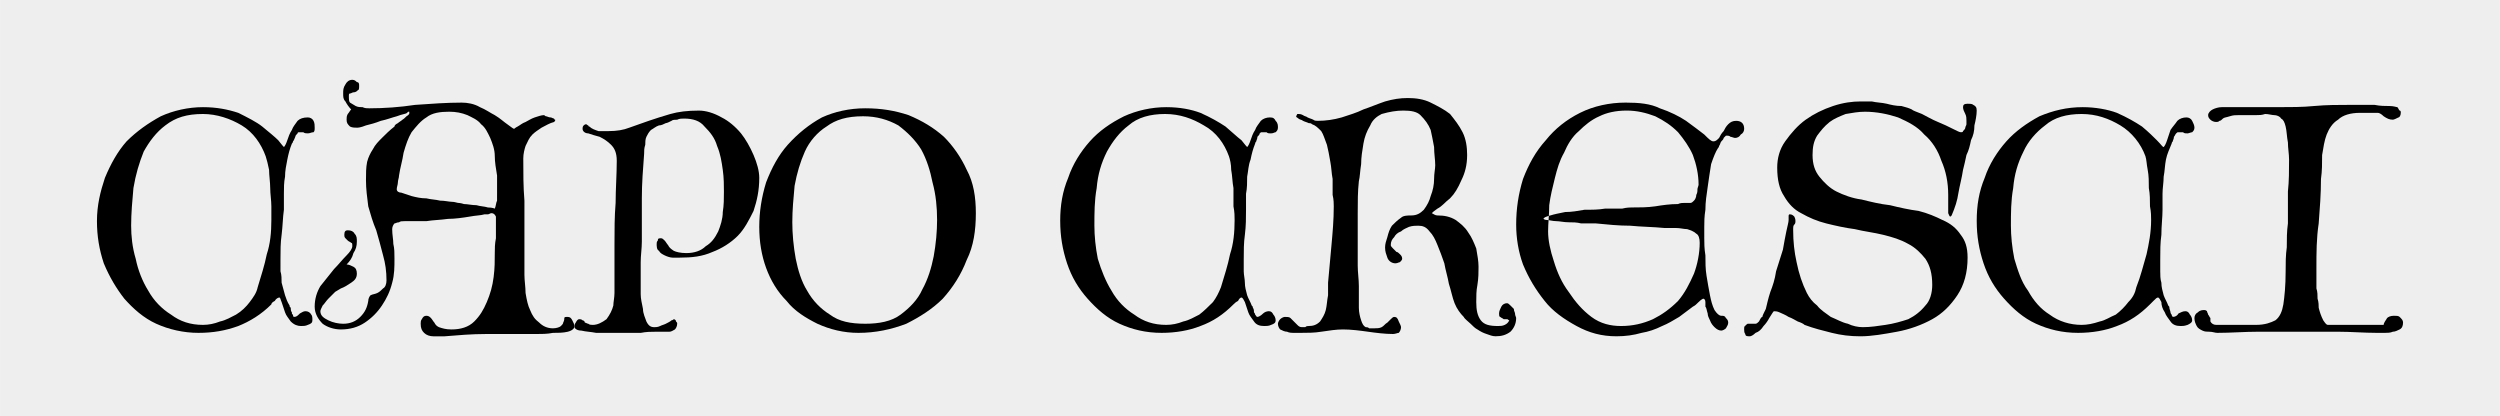 <?xml version="1.0" encoding="UTF-8"?>
<!DOCTYPE svg PUBLIC "-//W3C//DTD SVG 1.1//EN" "http://www.w3.org/Graphics/SVG/1.1/DTD/svg11.dtd">
<svg xmlns="http://www.w3.org/2000/svg" xml:space="preserve" width="709px" height="118px" version="1.1" style="shape-rendering:geometricPrecision; text-rendering:geometricPrecision; image-rendering:optimizeQuality; fill-rule:evenodd; clip-rule:evenodd"
viewBox="0 0 2193 365"
 xmlns:xlink="http://www.w3.org/1999/xlink">
 <defs>
  <style type="text/css">
   <![CDATA[
    .c1 {fill:#eee}
    .c2 {fill:#000}
   ]]>
  </style>
 </defs>
 <g>
  <rect class="c1" width="2193" height="365"/>
  <g class="c2">
  <path d="M85 194c0,-14 3,-26 7,-38 5,-12 11,-23 19,-32 9,-9 19,-16 30,-22 11,-5 24,-8 37,-8 12,0 22,2 31,5 8,4 16,8 21,12 6,5 11,9 14,12 3,4 5,6 5,6 1,-1 2,-3 3,-6 1,-3 2,-6 4,-9 1,-3 3,-5 5,-8 2,-2 5,-3 9,-3 2,0 4,1 5,3 1,2 1,4 1,6 0,2 0,3 -1,4 -2,0 -3,1 -5,1 -1,0 -3,0 -4,-1 -1,0 -2,0 -4,0 0,0 -1,0 -1,1 -1,1 -2,2 -2,3 -1,2 -1,3 -2,4 0,1 -1,2 -1,2 -2,5 -3,9 -4,14 -1,5 -2,10 -2,15 -1,5 -1,10 -1,15 0,4 0,9 0,14 -1,7 -1,14 -2,22 -1,7 -1,14 -1,22 0,3 0,6 0,10 1,3 1,7 1,10 1,4 2,7 3,11 1,3 2,6 4,9 0,1 0,1 1,2 0,1 0,3 1,4 0,1 0,2 1,2 0,1 0,2 1,2 2,0 3,-1 5,-3 2,-1 3,-2 5,-2 2,0 4,1 5,3 1,1 1,3 1,5 0,2 -1,3 -4,4 -2,1 -4,1 -6,1 -3,0 -6,-1 -9,-4 -2,-3 -4,-5 -5,-8 -1,-3 -2,-6 -3,-9 -1,-2 -1,-4 -2,-4 -1,0 -3,1 -4,3 -2,1 -3,2 -3,3 -9,9 -19,15 -29,19 -11,4 -22,6 -35,6 -13,0 -26,-3 -37,-8 -11,-5 -20,-13 -28,-22 -7,-9 -13,-19 -18,-31 -4,-12 -6,-24 -6,-37zm141 58c3,-10 6,-19 8,-29 3,-9 4,-19 4,-30 0,-3 0,-7 0,-12 0,-5 -1,-11 -1,-16 0,-5 -1,-11 -1,-16 -1,-5 -2,-9 -3,-12 -4,-11 -11,-21 -21,-27 -10,-6 -22,-10 -34,-10 -14,0 -24,3 -33,10 -8,6 -14,14 -19,23 -4,10 -7,20 -9,32 -1,11 -2,22 -2,33 0,9 1,19 4,29 2,10 6,20 11,28 5,9 12,16 20,21 8,6 17,9 28,9 5,0 10,-1 15,-3 5,-1 10,-4 14,-6 5,-3 9,-7 12,-11 3,-4 6,-8 7,-13z"/>
  <path d="M369 284c0,-1 0,-3 1,-4 1,-2 2,-3 4,-3 2,0 3,1 4,2 1,1 2,3 3,4 1,2 2,3 4,4 3,1 6,2 11,2 8,0 15,-2 20,-7 5,-5 8,-10 11,-17 3,-7 5,-14 6,-22 1,-8 1,-14 1,-21 0,-4 0,-8 1,-13 0,-5 0,-9 0,-13 0,-2 0,-4 0,-6 -1,-2 -2,-3 -4,-3 -1,0 -2,1 -3,1 -1,0 -2,0 -3,0 -3,1 -8,1 -13,2 -6,1 -13,2 -19,2 -7,1 -13,1 -19,2 -6,0 -11,0 -14,0 -2,0 -3,0 -5,0 -2,0 -4,0 -5,1 -2,0 -3,1 -4,1 -1,1 -2,3 -2,5 0,5 1,9 1,13 1,4 1,8 1,13 0,7 0,14 -2,21 -2,8 -5,14 -9,20 -4,6 -9,11 -15,15 -6,4 -13,6 -21,6 -6,0 -12,-2 -16,-5 -4,-4 -7,-9 -7,-15 0,-7 2,-13 5,-18 4,-5 8,-10 12,-15 4,-4 7,-8 11,-12 3,-3 5,-6 5,-8 0,-2 0,-3 -1,-3 -1,-1 -2,-1 -3,-2 -1,-1 -1,-1 -2,-2 -1,-1 -1,-2 -1,-3 0,-3 1,-4 3,-4 3,0 5,1 6,3 2,2 2,4 2,7 0,4 -1,7 -3,10 -1,4 -3,7 -6,10 2,0 4,1 6,2 2,1 3,3 3,6 0,4 -2,6 -5,8 -3,2 -6,4 -9,5 -2,1 -3,2 -5,3 -2,2 -4,4 -6,6 -2,2 -3,4 -5,6 -1,2 -2,4 -2,5 0,4 3,6 7,8 4,2 9,3 13,3 6,0 11,-2 15,-6 4,-4 6,-8 7,-14 0,-2 1,-4 2,-5 2,-1 4,-1 6,-2 2,-1 3,-2 5,-4 2,-1 3,-4 3,-7 0,-8 -1,-15 -3,-22 -2,-8 -4,-15 -6,-22 -3,-7 -5,-14 -7,-21 -1,-8 -2,-15 -2,-23 0,-6 0,-11 1,-16 1,-4 3,-8 5,-11 2,-4 5,-7 8,-10 3,-3 7,-7 11,-10 0,-1 1,-2 3,-3 1,-1 3,-2 4,-3 2,-1 3,-3 5,-4 1,-1 1,-1 1,-2 0,-1 0,-1 0,-1 -1,0 -1,0 -1,0 -1,1 -1,1 -1,1 -1,1 -4,1 -9,3 -4,1 -9,3 -14,4 -5,2 -9,3 -13,4 -5,2 -7,2 -8,2 -2,0 -4,0 -6,-1 -2,-2 -3,-3 -3,-6 0,-2 0,-3 1,-5 1,-1 2,-3 3,-4 -2,-2 -4,-5 -5,-7 -2,-2 -2,-4 -2,-7 0,-3 0,-5 2,-8 1,-2 3,-4 6,-4 2,0 3,1 4,2 2,0 2,2 2,3 0,2 0,4 -1,4 -1,1 -2,2 -4,2 -1,0 -2,1 -3,1 -1,0 -1,1 -1,2 0,3 0,5 1,6 2,1 3,2 5,3 2,1 4,1 6,1 2,1 4,1 6,1 13,0 27,-1 40,-3 14,-1 28,-2 41,-2 5,0 11,1 16,4 5,2 9,5 13,7 5,3 8,6 11,8 3,2 5,4 6,4 0,0 1,-1 3,-2 2,-1 4,-3 7,-4 2,-1 5,-3 8,-4 3,-1 6,-2 8,-2 1,0 1,1 2,1 1,0 2,1 4,1 1,0 2,1 3,1 0,1 1,1 1,1 0,1 0,1 -1,2 -4,1 -7,3 -11,5 -3,2 -6,4 -8,6 -3,3 -4,6 -6,10 -1,3 -2,7 -2,11 0,13 0,25 1,37 0,12 0,25 0,37 0,3 0,7 0,12 0,5 0,10 0,16 0,5 1,11 1,16 1,6 2,11 4,15 2,5 4,8 8,11 3,3 7,5 12,5 3,0 6,-1 7,-2 1,-1 2,-2 2,-3 1,-2 1,-3 1,-4 0,-1 1,-1 3,-1 2,0 3,1 4,3 1,2 2,4 2,5 0,2 -2,4 -6,5 -4,1 -9,1 -13,1 -5,1 -10,1 -15,1 -4,0 -7,0 -8,0 -12,0 -24,0 -36,0 -12,0 -24,1 -36,2 -2,0 -3,0 -5,0 -1,0 -3,0 -5,0 -3,0 -6,-1 -8,-3 -2,-2 -3,-4 -3,-8zm67 -114c0,-5 0,-11 0,-16 -1,-6 -2,-12 -2,-17 0,-6 -2,-11 -4,-16 -2,-4 -4,-9 -8,-12 -3,-4 -8,-6 -12,-8 -5,-2 -10,-3 -16,-3 -8,0 -15,1 -20,5 -5,3 -9,8 -13,13 -3,5 -5,11 -7,18 -1,7 -3,13 -4,20 0,2 -1,4 -1,6 0,2 -1,4 -1,6 0,2 2,3 4,3 3,1 6,2 9,3 4,1 8,2 13,2 4,1 8,1 12,2 4,0 8,1 10,1 3,0 5,1 6,1 0,0 2,0 5,1 3,0 7,1 11,1 3,1 7,1 10,2 4,0 6,1 6,1 1,-2 1,-5 2,-7 0,-1 0,-4 0,-6z"/>
  <path d="M504 287c0,-1 0,-3 1,-4 1,-2 2,-3 3,-3 1,0 2,0 3,1 1,0 2,1 2,2 1,0 2,1 3,1 1,1 3,1 4,1 4,0 8,-2 12,-5 3,-4 5,-8 6,-12 0,-3 1,-7 1,-11 0,-5 0,-10 0,-15 0,-5 0,-11 0,-15 0,-5 0,-9 0,-12 0,-13 0,-25 1,-37 0,-12 1,-25 1,-37 0,-7 -2,-11 -5,-14 -3,-3 -6,-5 -10,-7 -4,-1 -7,-2 -10,-3 -3,0 -5,-2 -5,-4 0,-1 0,-2 1,-3 0,0 1,-1 2,-1 1,0 1,1 2,1 0,1 1,1 1,1 2,2 5,3 8,4 4,0 7,0 9,0 7,0 13,-1 18,-3 6,-2 11,-4 17,-6 6,-2 12,-4 19,-6 7,-2 15,-3 25,-3 6,0 13,2 20,6 6,3 12,8 17,14 4,5 8,12 11,19 3,7 5,14 5,20 0,11 -2,20 -5,29 -4,8 -8,16 -14,22 -6,6 -14,11 -22,14 -9,4 -18,5 -29,5 -2,0 -4,0 -6,0 -2,0 -5,-1 -7,-2 -2,-1 -4,-2 -5,-4 -2,-1 -2,-4 -2,-6 0,-1 0,-2 1,-3 0,-2 1,-2 3,-2 1,0 2,1 3,2 1,1 2,3 3,4 1,2 2,3 5,5 2,1 6,2 11,2 7,0 13,-2 17,-6 5,-3 8,-7 11,-13 2,-5 4,-11 4,-17 1,-6 1,-12 1,-18 0,-5 0,-12 -1,-19 -1,-7 -2,-14 -5,-21 -2,-7 -6,-12 -11,-17 -4,-5 -10,-7 -18,-7 -2,0 -4,0 -6,1 -2,0 -4,0 -5,1 -2,1 -4,2 -5,2 -2,1 -4,2 -6,2 -3,1 -5,3 -7,4 -2,2 -3,4 -4,6 -1,2 -1,5 -1,7 -1,3 -1,5 -1,8 -1,13 -2,26 -2,39 0,12 0,25 0,38 0,6 -1,12 -1,18 0,7 0,13 0,19 0,2 0,5 0,9 0,4 1,8 2,13 0,4 2,8 3,11 2,4 4,5 7,5 1,0 3,0 5,-1 2,-1 3,-1 5,-2 2,-1 4,-2 5,-3 1,0 2,-1 2,-1 1,0 2,1 2,2 1,1 1,1 1,2 0,2 -1,4 -2,5 -2,1 -3,2 -5,2 -2,0 -4,0 -6,0 -2,0 -4,0 -6,0 -4,0 -8,0 -13,1 -5,0 -9,0 -13,0 -2,0 -6,0 -11,0 -5,0 -10,0 -15,0 -5,-1 -9,-1 -13,-2 -4,0 -6,-2 -6,-3z"/>
  <path d="M759 95c14,0 26,2 38,6 12,5 22,11 31,19 8,8 15,18 20,29 6,11 8,24 8,38 0,15 -2,29 -8,41 -5,13 -12,24 -21,34 -9,9 -20,16 -32,22 -13,5 -27,8 -42,8 -13,0 -25,-3 -36,-8 -10,-5 -20,-11 -27,-20 -8,-8 -14,-18 -18,-29 -4,-11 -6,-23 -6,-36 0,-13 2,-26 6,-39 5,-13 11,-24 19,-33 9,-10 19,-18 30,-24 11,-5 24,-8 38,-8zm-2 7c-14,0 -24,3 -32,9 -8,5 -15,13 -19,22 -4,9 -7,19 -9,30 -1,11 -2,21 -2,32 0,10 1,21 3,32 2,10 5,20 10,28 5,9 12,16 20,21 8,6 18,8 31,8 12,0 23,-2 31,-8 8,-6 15,-13 19,-22 5,-9 8,-19 10,-29 2,-11 3,-22 3,-32 0,-11 -1,-22 -4,-33 -2,-10 -5,-20 -10,-29 -5,-8 -12,-15 -20,-21 -9,-5 -19,-8 -31,-8z"/>
  <path d="M930 194c0,-14 2,-26 7,-38 4,-12 11,-23 19,-32 8,-9 18,-16 30,-22 11,-5 24,-8 37,-8 12,0 22,2 30,5 9,4 16,8 22,12 6,5 10,9 14,12 3,4 5,6 5,6 1,-1 2,-3 3,-6 1,-3 2,-6 4,-9 1,-3 3,-5 5,-8 2,-2 5,-3 8,-3 3,0 4,1 5,3 2,2 2,4 2,6 0,2 -1,3 -2,4 -1,0 -2,1 -4,1 -2,0 -3,0 -4,-1 -2,0 -3,0 -4,0 -1,0 -1,0 -2,1 0,1 -1,2 -2,3 0,2 -1,3 -1,4 -1,1 -1,2 -1,2 -2,5 -3,9 -4,14 -2,5 -2,10 -3,15 0,5 0,10 -1,15 0,4 0,9 0,14 0,7 0,14 -1,22 -1,7 -1,14 -1,22 0,3 0,6 0,10 0,3 1,7 1,10 0,4 1,7 2,11 1,3 3,6 4,9 1,1 1,1 1,2 1,1 1,3 1,4 1,1 1,2 1,2 1,1 1,2 2,2 1,0 3,-1 5,-3 1,-1 3,-2 5,-2 2,0 3,1 4,3 1,1 2,3 2,5 0,2 -1,3 -4,4 -2,1 -4,1 -6,1 -4,0 -7,-1 -9,-4 -2,-3 -4,-5 -5,-8 -1,-3 -2,-6 -3,-9 -1,-2 -2,-4 -3,-4 -1,0 -2,1 -3,3 -2,1 -3,2 -4,3 -9,9 -18,15 -29,19 -10,4 -22,6 -34,6 -14,0 -26,-3 -37,-8 -11,-5 -20,-13 -28,-22 -8,-9 -14,-19 -18,-31 -4,-12 -6,-24 -6,-37zm141 58c3,-10 6,-19 8,-29 3,-9 4,-19 4,-30 0,-3 0,-7 -1,-12 0,-5 0,-11 0,-16 -1,-5 -1,-11 -2,-16 0,-5 -1,-9 -2,-12 -4,-11 -11,-21 -22,-27 -10,-6 -21,-10 -34,-10 -13,0 -24,3 -32,10 -8,6 -14,14 -19,23 -5,10 -8,20 -9,32 -2,11 -2,22 -2,33 0,9 1,19 3,29 3,10 7,20 12,28 5,9 12,16 20,21 8,6 17,9 28,9 5,0 10,-1 15,-3 5,-1 10,-4 14,-6 4,-3 8,-7 12,-11 3,-4 5,-8 7,-13z"/>
  <path d="M1244 198c-2,0 -5,0 -8,1 -2,1 -5,2 -7,4 -3,1 -5,3 -6,5 -2,2 -3,4 -3,7 0,1 1,2 2,3 1,1 2,2 3,3 1,0 2,1 3,2 1,1 2,2 2,4 0,1 -1,2 -2,3 -1,0 -2,1 -4,1 -3,0 -6,-2 -7,-5 -1,-3 -2,-5 -2,-9 0,-3 1,-6 2,-9 1,-4 2,-7 4,-10 2,-2 5,-5 8,-7 2,-2 6,-2 9,-2 5,0 8,-2 11,-5 3,-4 5,-8 6,-12 2,-5 3,-10 3,-15 0,-5 1,-9 1,-12 0,-5 -1,-10 -1,-16 -1,-5 -2,-11 -3,-15 -2,-5 -5,-9 -9,-13 -3,-3 -8,-4 -15,-4 -6,0 -12,1 -19,3 -4,2 -8,5 -10,10 -3,5 -5,10 -6,16 -1,6 -2,12 -2,18 -1,6 -1,11 -2,15 -1,9 -1,18 -1,28 0,9 0,19 0,28 0,6 0,12 0,18 0,6 1,12 1,18 0,1 0,4 0,7 0,4 0,8 0,12 0,4 1,8 2,11 1,3 2,5 4,6 1,0 2,0 3,1 2,0 3,0 5,0 2,0 4,0 6,-1 2,-1 3,-3 5,-4 1,-1 2,-2 3,-3 1,-1 2,-2 3,-2 2,0 3,1 4,4 1,2 2,4 2,5 0,2 -1,4 -2,5 -1,0 -3,1 -5,1 -7,0 -15,-1 -22,-2 -7,-1 -15,-2 -22,-2 -6,0 -12,1 -19,2 -6,1 -12,1 -18,1 -1,0 -3,0 -5,0 -3,0 -5,0 -7,-1 -2,0 -4,-1 -6,-2 -1,-1 -2,-3 -2,-5 0,-1 1,-3 2,-4 1,-1 3,-2 4,-2 2,0 4,0 5,1 1,1 2,2 3,3 1,1 2,2 3,3 1,1 2,2 4,2 1,0 2,0 3,0 1,-1 2,-1 3,-1 4,0 7,-1 10,-4 2,-3 4,-6 5,-10 1,-4 1,-8 2,-13 0,-4 0,-8 0,-11 1,-11 2,-22 3,-33 1,-11 2,-22 2,-34 0,-2 0,-6 -1,-10 0,-4 0,-9 0,-14 -1,-5 -1,-10 -2,-15 -1,-6 -2,-11 -3,-15 -2,-5 -3,-9 -5,-12 -3,-3 -5,-5 -8,-6 -1,-1 -2,-1 -3,-1 -2,-1 -3,-1 -5,-2 -1,-1 -3,-1 -4,-2 -1,-1 -2,-1 -2,-2l1 -2c0,0 0,0 1,0 1,0 2,0 4,1 1,1 3,1 4,2 2,1 3,1 5,2 1,1 3,1 4,1 7,0 14,-1 21,-3 6,-2 13,-4 19,-7 6,-2 13,-5 19,-7 7,-2 13,-3 20,-3 7,0 14,1 20,4 6,3 12,6 17,10 4,5 8,10 11,16 3,6 4,13 4,20 0,9 -2,16 -5,22 -3,7 -6,12 -10,16 -4,3 -7,7 -11,9 -3,2 -4,3 -5,4 2,1 3,2 5,2 6,0 11,1 16,4 4,3 8,6 11,11 3,4 5,9 7,14 1,6 2,11 2,16 0,5 0,10 -1,16 -1,5 -1,10 -1,15 0,7 1,12 4,16 3,4 8,5 15,5 2,0 4,0 6,-1 2,-1 3,-2 4,-4 -1,0 -1,-1 -2,-1 -1,0 -2,0 -3,0 -1,-1 -2,-1 -3,-2 -1,0 -1,-2 -1,-3 0,-2 1,-4 2,-6 1,-2 3,-3 5,-3 1,0 2,1 3,2 1,1 2,2 3,3 0,2 1,3 1,4 0,2 1,3 1,4 0,5 -2,9 -5,12 -4,3 -8,4 -13,4 -3,0 -5,-1 -8,-2 -3,-1 -5,-2 -8,-4 -2,-1 -4,-3 -6,-5 -2,-2 -5,-4 -6,-6 -3,-3 -6,-7 -8,-12 -2,-5 -3,-11 -5,-17 -1,-6 -3,-12 -4,-18 -2,-6 -4,-11 -6,-16 -2,-5 -4,-9 -7,-12 -3,-4 -6,-5 -10,-5z"/>
  <path d="M1330 197c0,-14 2,-27 6,-40 5,-13 11,-24 20,-34 8,-10 18,-18 30,-24 12,-6 26,-9 40,-9 12,0 22,1 30,5 9,3 17,7 23,11 7,5 12,9 16,12 4,4 6,6 8,6 2,0 3,-1 5,-3 1,-2 2,-4 4,-6 1,-2 2,-4 4,-6 2,-2 4,-3 7,-3 4,0 7,2 7,7 0,2 -1,4 -3,5 -1,2 -3,3 -5,3 -1,0 -3,-1 -4,-1 -1,-1 -2,-1 -4,-1 0,0 -1,1 -2,2 0,1 -1,2 -2,3 -1,1 -1,3 -2,4 0,1 -1,2 -1,2 -2,3 -4,8 -6,14 -1,6 -2,13 -3,20 -1,7 -2,13 -2,20 -1,6 -1,11 -1,15 0,2 0,5 0,10 0,4 0,9 1,15 0,6 0,12 1,18 1,6 2,12 3,17 1,5 2,9 4,13 2,3 4,5 6,5 2,0 3,0 4,2 1,1 2,2 2,4 0,2 -1,3 -2,5 -1,1 -3,2 -4,2 -2,0 -4,-1 -6,-3 -1,-1 -3,-3 -4,-6 -1,-2 -2,-4 -2,-6 -1,-3 -1,-5 -2,-6 0,-1 0,-2 0,-4 0,-2 -1,-3 -2,-3 -2,1 -3,2 -4,3 -2,2 -3,3 -5,4 -4,3 -8,6 -12,9 -5,3 -10,6 -15,8 -6,3 -12,5 -18,6 -7,2 -14,3 -22,3 -13,0 -24,-3 -35,-9 -11,-6 -21,-13 -28,-22 -8,-10 -14,-20 -19,-32 -4,-11 -6,-23 -6,-35zm161 16c0,-4 -1,-7 -3,-8 -2,-2 -5,-3 -8,-4 -3,0 -6,-1 -10,-1 -4,0 -7,0 -10,0 -10,-1 -20,-1 -30,-2 -10,0 -20,-1 -30,-2 0,0 -2,0 -4,0 -3,0 -6,0 -9,0 -4,-1 -7,-1 -11,-1 -4,0 -8,-1 -11,-1 -3,0 -6,-1 -8,-1 -2,0 -3,-1 -3,-1 0,-1 2,-2 6,-3 3,-1 8,-2 13,-3 6,0 11,-1 17,-2 7,0 12,0 18,-1 6,0 10,0 15,0 4,-1 7,-1 8,-1 7,0 14,0 21,-1 6,-1 13,-2 20,-2 2,-1 4,-1 6,-1 2,0 3,0 5,0 1,0 2,-1 3,-2 1,-1 2,-3 2,-5 1,-2 1,-3 1,-5 0,-1 1,-3 1,-4 0,-9 -2,-18 -5,-26 -3,-7 -8,-14 -13,-20 -6,-6 -12,-10 -20,-14 -8,-3 -16,-5 -25,-5 -10,0 -18,2 -24,5 -7,3 -13,8 -18,13 -6,5 -10,12 -13,19 -4,7 -6,14 -8,22 -2,8 -4,16 -5,24 0,8 -1,16 -1,23 0,8 2,17 5,26 3,10 7,19 13,27 6,9 12,16 20,22 8,6 17,8 26,8 10,0 19,-2 28,-6 8,-4 15,-9 22,-16 6,-7 10,-15 14,-24 3,-8 5,-18 5,-27z"/>
  <path d="M1530 289c0,-2 0,-3 1,-3 0,-1 1,-1 2,-2 1,0 3,0 4,0 1,0 2,0 3,0 1,0 2,-1 3,-2 1,-2 2,-4 3,-4 0,-1 1,-3 3,-7 1,-4 2,-9 4,-15 2,-5 4,-11 5,-18 2,-6 4,-13 6,-19 1,-6 2,-11 3,-16 1,-5 2,-8 2,-10 0,-1 0,-1 0,-3 0,-1 0,-2 1,-2 2,0 3,1 4,2 1,2 1,3 1,4 0,1 0,2 -1,3 -1,1 -1,2 -1,5 0,10 1,19 3,28 2,10 5,19 9,27 2,4 5,8 9,11 3,4 8,7 12,10 5,2 10,5 15,6 4,2 9,3 13,3 7,0 13,-1 20,-2 7,-1 14,-3 20,-5 6,-3 11,-7 15,-12 4,-4 6,-11 6,-18 0,-10 -2,-17 -6,-23 -4,-5 -9,-10 -15,-13 -7,-4 -14,-6 -22,-8 -8,-2 -17,-3 -25,-5 -8,-1 -17,-3 -25,-5 -8,-2 -15,-5 -22,-9 -6,-3 -11,-8 -15,-15 -4,-6 -6,-14 -6,-25 0,-8 2,-16 7,-23 5,-7 11,-14 18,-19 7,-5 15,-9 24,-12 9,-3 17,-4 24,-4 3,0 6,0 10,0 4,1 9,1 13,2 4,1 8,2 13,2 4,1 7,2 9,3 1,1 4,2 9,4 4,2 9,5 14,7 5,2 9,4 13,6 4,2 6,3 7,3 1,0 2,0 2,-1 1,-1 2,-2 2,-3 0,-1 1,-2 1,-3 0,-1 0,-2 0,-3 0,-2 0,-4 -1,-6 -1,-2 -2,-4 -2,-6 0,-2 1,-3 4,-3 2,0 4,0 5,1 2,1 3,2 3,5 0,4 -1,9 -2,13 0,5 -1,9 -3,13 -1,5 -2,9 -4,13 -1,5 -2,9 -3,13 -1,7 -3,14 -4,20 -1,7 -3,13 -6,20 0,0 0,0 0,0 -1,1 -1,1 -1,1 -1,0 -1,-1 -2,-3 0,-1 0,-3 0,-6 0,-2 0,-4 0,-6 0,-2 0,-4 0,-4 0,-11 -2,-21 -6,-30 -3,-9 -8,-17 -15,-23 -6,-7 -14,-11 -23,-15 -9,-3 -19,-5 -29,-5 -6,0 -11,1 -17,2 -5,2 -10,4 -14,7 -5,4 -8,8 -11,12 -3,5 -4,10 -4,17 0,8 2,14 6,19 4,5 9,10 15,13 6,3 14,6 22,7 8,2 16,4 25,5 8,2 17,4 25,5 8,2 15,5 21,8 7,3 12,7 16,13 4,5 6,11 6,20 0,13 -3,24 -9,33 -6,9 -13,16 -22,21 -9,5 -20,9 -31,11 -11,2 -22,4 -32,4 -9,0 -17,-1 -25,-3 -8,-2 -16,-4 -24,-7 -1,-1 -3,-2 -6,-3 -2,-1 -5,-3 -8,-4 -3,-2 -6,-3 -8,-4 -2,-1 -4,-1 -5,-1 -1,1 -2,3 -4,6 -1,2 -3,5 -5,7 -2,3 -4,5 -7,6 -2,2 -4,3 -5,3 -2,0 -4,0 -4,-2 -1,-1 -1,-3 -1,-4z"/>
  <path d="M1734 194c0,-14 2,-26 7,-38 4,-12 11,-23 19,-32 8,-9 18,-16 29,-22 12,-5 24,-8 38,-8 11,0 22,2 30,5 9,4 16,8 22,12 6,5 10,9 13,12 4,4 5,6 6,6 1,-1 2,-3 3,-6 1,-3 2,-6 3,-9 2,-3 4,-5 6,-8 2,-2 5,-3 8,-3 2,0 4,1 5,3 1,2 2,4 2,6 0,2 -1,3 -2,4 -1,0 -3,1 -4,1 -2,0 -3,0 -4,-1 -2,0 -3,0 -4,0 -1,0 -1,0 -2,1 -1,1 -1,2 -2,3 0,2 -1,3 -1,4 -1,1 -1,2 -1,2 -2,5 -4,9 -5,14 -1,5 -1,10 -2,15 0,5 -1,10 -1,15 0,4 0,9 0,14 0,7 -1,14 -1,22 -1,7 -1,14 -1,22 0,3 0,6 0,10 0,3 0,7 1,10 0,4 1,7 2,11 1,3 3,6 4,9 1,1 1,1 1,2 0,1 1,3 1,4 0,1 1,2 1,2 0,1 1,2 1,2 2,0 4,-1 5,-3 2,-1 4,-2 6,-2 2,0 3,1 4,3 1,1 2,3 2,5 0,2 -2,3 -4,4 -3,1 -4,1 -6,1 -4,0 -7,-1 -9,-4 -2,-3 -4,-5 -5,-8 -2,-3 -3,-6 -3,-9 -1,-2 -2,-4 -3,-4 -1,0 -2,1 -4,3 -1,1 -2,2 -3,3 -9,9 -18,15 -29,19 -10,4 -22,6 -34,6 -14,0 -26,-3 -37,-8 -11,-5 -20,-13 -28,-22 -8,-9 -14,-19 -18,-31 -4,-12 -6,-24 -6,-37zm140 58c4,-10 6,-19 9,-29 2,-9 4,-19 4,-30 0,-3 0,-7 -1,-12 0,-5 0,-11 -1,-16 0,-5 0,-11 -1,-16 -1,-5 -1,-9 -2,-12 -4,-11 -12,-21 -22,-27 -10,-6 -21,-10 -34,-10 -13,0 -24,3 -32,10 -8,6 -15,14 -19,23 -5,10 -8,20 -9,32 -2,11 -2,22 -2,33 0,9 1,19 3,29 3,10 6,20 12,28 5,9 11,16 19,21 8,6 18,9 28,9 5,0 10,-1 16,-3 5,-1 9,-4 14,-6 4,-3 8,-7 11,-11 4,-4 6,-8 7,-13z"/>
  <path d="M1925 279c0,-2 1,-4 3,-5 2,-2 4,-2 6,-2 0,0 1,0 2,1 0,1 1,2 1,3 1,1 1,2 2,3 0,1 0,2 0,3 1,2 3,3 5,3 3,0 5,0 7,0 12,0 21,0 28,0 8,0 13,-2 17,-4 4,-3 6,-8 7,-14 1,-7 2,-16 2,-29 0,-7 0,-14 1,-21 0,-7 0,-14 1,-21 0,-10 0,-19 0,-28 1,-9 1,-19 1,-28 0,-5 -1,-10 -1,-15 -1,-5 -1,-10 -2,-14 -1,-4 -2,-6 -4,-7 -1,-2 -4,-3 -6,-3 -2,0 -5,-1 -8,-1 -3,1 -5,1 -8,1 -1,0 -4,0 -6,0 -3,0 -6,0 -9,0 -3,0 -5,0 -8,1 -3,1 -5,1 -6,2 -1,1 -2,2 -3,2 -1,1 -2,1 -3,1 -2,0 -4,-1 -5,-2 -1,-1 -2,-2 -2,-4 0,-2 2,-4 4,-5 2,-1 5,-2 8,-2 3,0 6,0 9,0 3,0 5,0 6,0 6,0 12,0 17,0 6,0 12,0 17,0 11,0 22,0 32,-1 11,-1 21,-1 32,-1 1,0 4,0 8,0 4,0 9,0 13,0 5,1 9,1 13,1 4,0 6,1 7,1 1,1 1,2 2,3 1,0 1,1 1,2 0,2 -1,4 -2,4 -2,1 -4,2 -5,2 -3,0 -5,-1 -8,-3 -2,-2 -4,-3 -5,-3l-16 0c-8,0 -15,2 -19,6 -5,3 -8,8 -10,13 -2,5 -3,12 -4,18 0,7 0,14 -1,21 0,13 -1,26 -2,39 -2,13 -2,26 -2,39 0,2 0,5 0,8 0,3 0,6 0,10 1,3 1,6 1,9 1,3 1,6 1,8 1,4 2,7 4,11 2,3 3,4 4,4l49 0c0,-2 2,-4 3,-6 1,-1 3,-2 6,-2 2,0 4,0 5,1 2,2 3,3 3,5 0,3 -1,5 -3,6 -2,1 -4,2 -6,2 -2,1 -5,1 -7,1 -3,0 -5,0 -7,0 -11,0 -23,-1 -34,-1 -11,0 -23,0 -34,0 -12,0 -24,0 -36,0 -12,0 -24,1 -36,1 -2,0 -4,-1 -7,-1 -2,0 -4,0 -6,-1 -2,-1 -4,-2 -5,-4 -1,-2 -2,-4 -2,-7z"/>
 </g>
 </g>
</svg>
